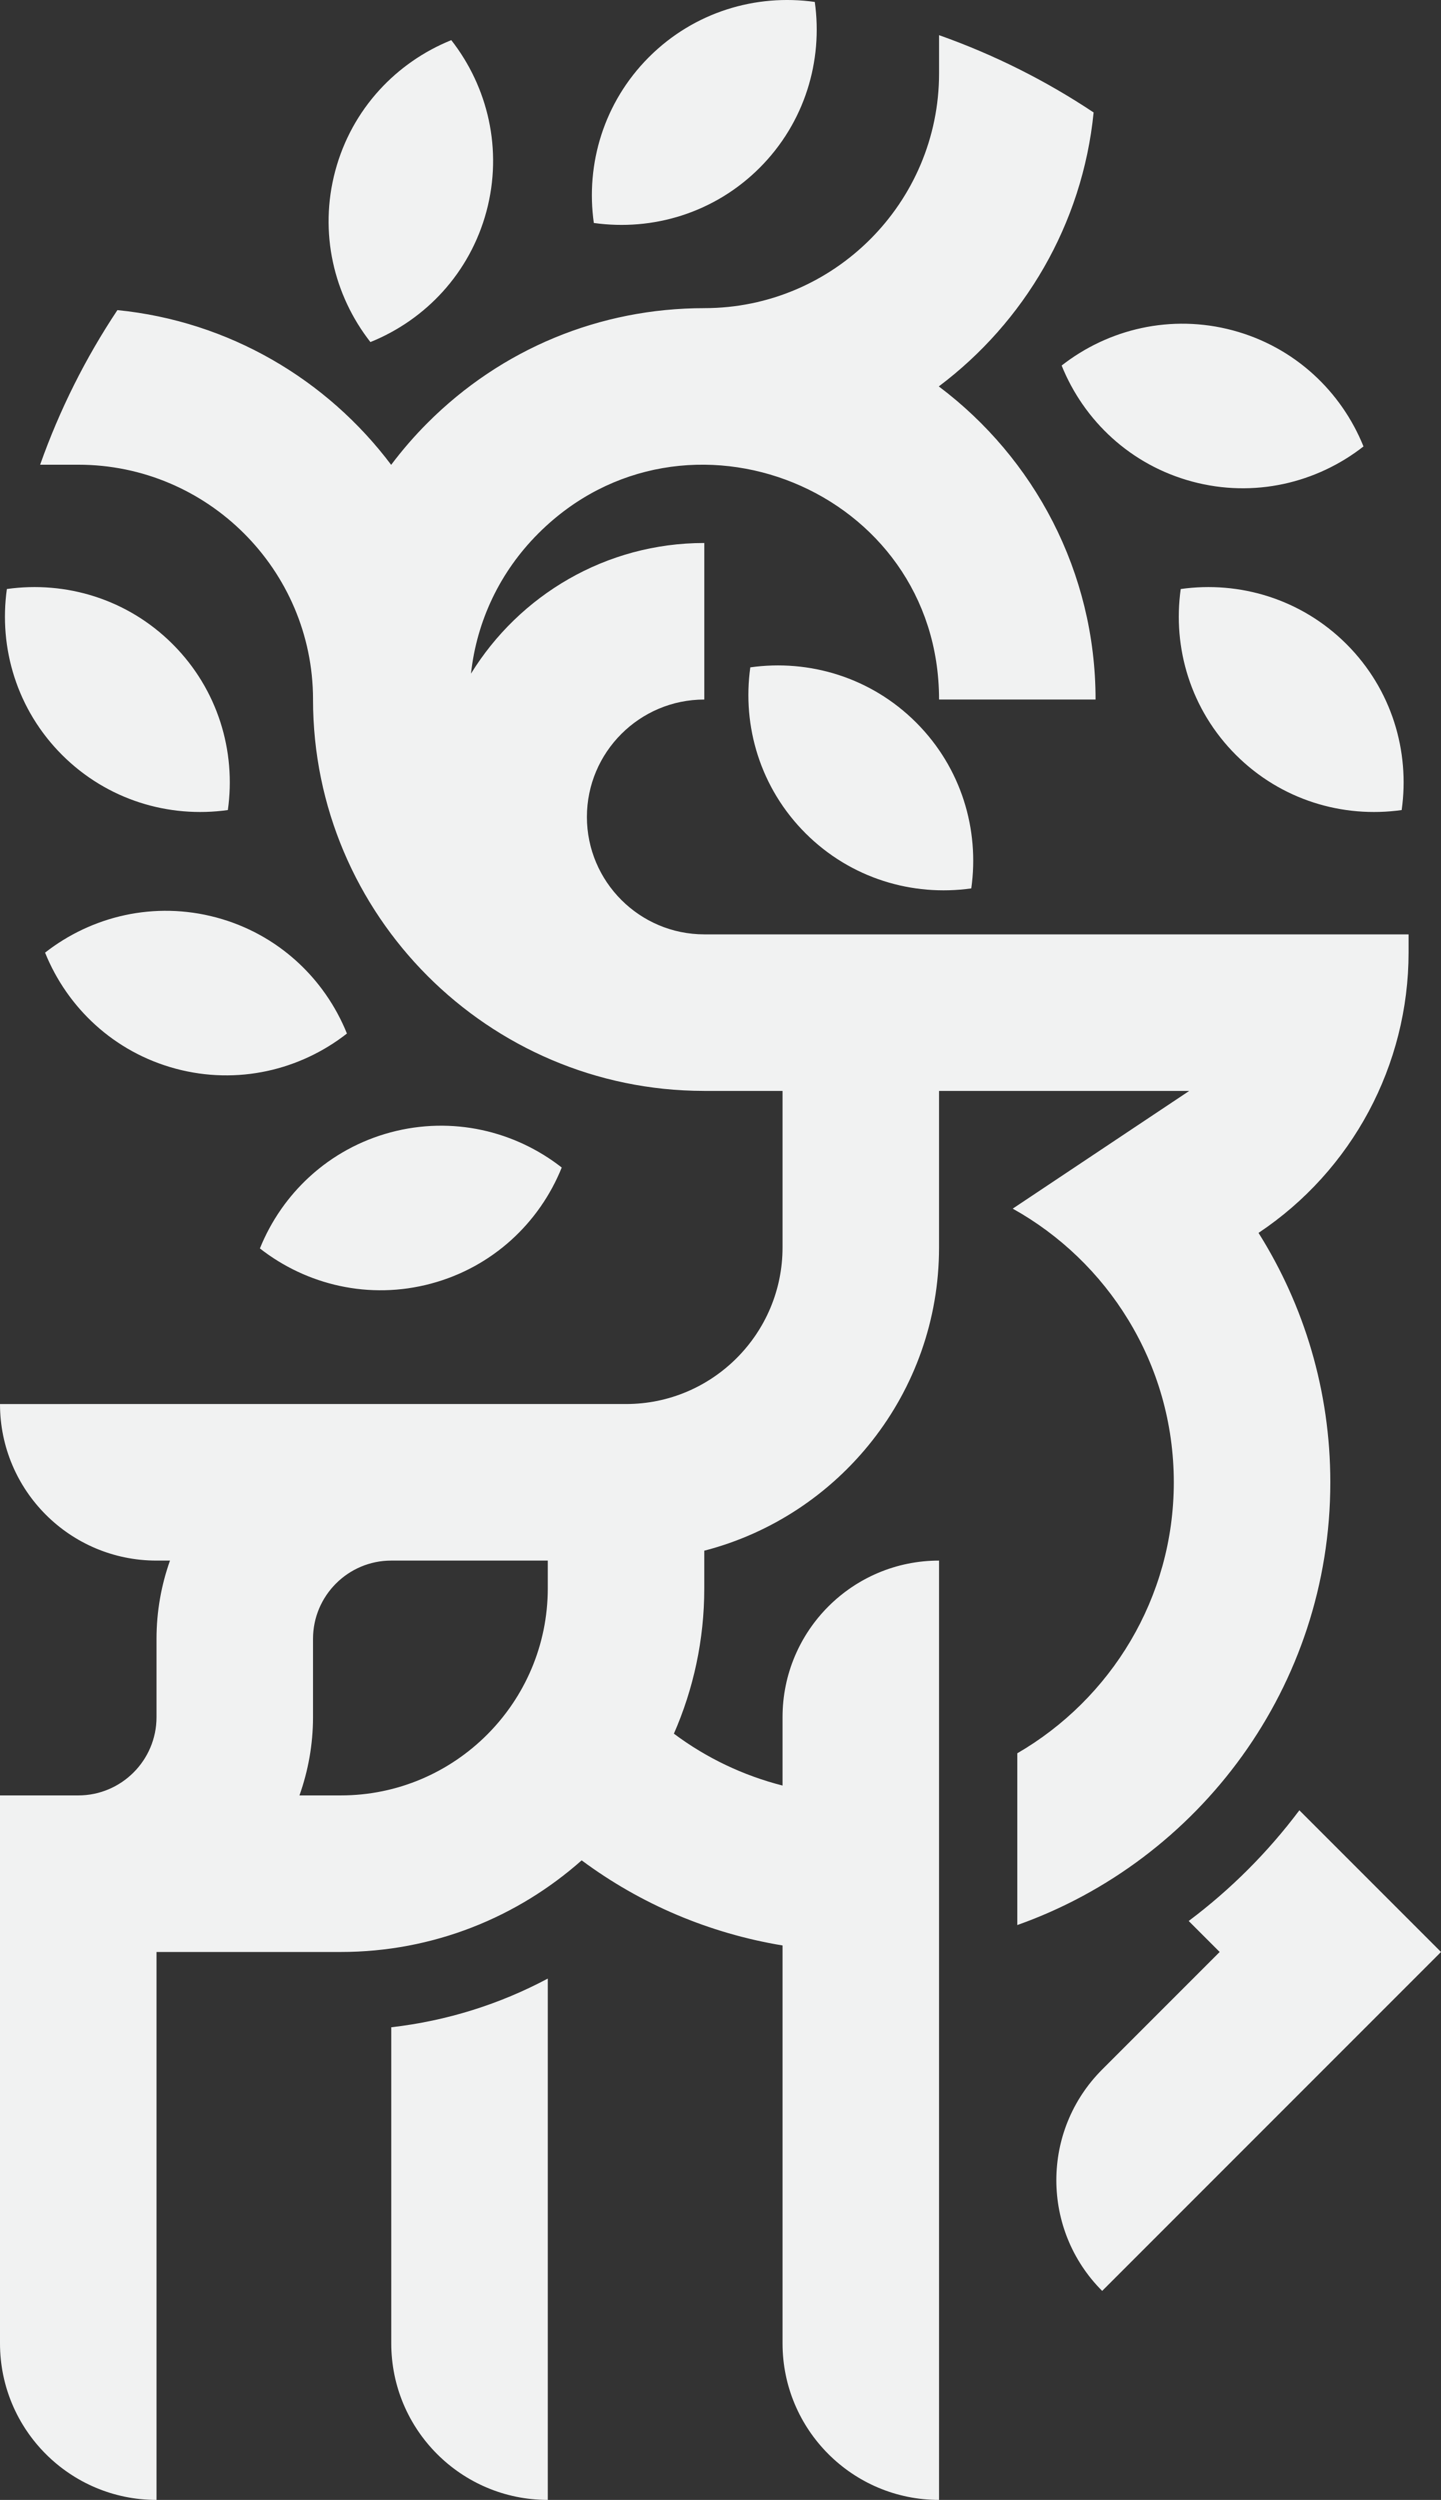 <?xml version="1.0" encoding="UTF-8"?><svg id="_Ñëîé_1" xmlns="http://www.w3.org/2000/svg" viewBox="0 0 285.427 495.028"><rect x="0" y="0" width="285.427" height="495.028" fill="#333333" stroke="none"/><defs><style>.cls-1{fill:#F1F2F2;}</style></defs><path class="cls-1" d="M150.468,33.23c8.954-8.958,12.561-21.202,10.921-32.846-11.646-1.641-23.886,1.967-32.847,10.923-8.956,8.958-12.567,21.202-10.92,32.844,11.641,1.644,23.887-1.966,32.846-10.921ZM96.354,41.856c3.274-12.235.277-24.645-6.964-33.907-10.907,4.399-19.706,13.648-22.982,25.882-3.279,12.234-.284,24.643,6.962,33.905,10.903-4.396,19.7-13.646,22.984-25.88ZM236.167,95.365c12.236,3.281,24.645.284,33.908-6.961-4.399-10.906-13.649-19.705-25.882-22.984-12.237-3.277-24.644-.282-33.907,6.963,4.398,10.906,13.648,19.703,25.881,22.981ZM45.132,160.405c1.646-11.642-1.963-23.887-10.924-32.844-8.954-8.957-21.198-12.567-32.845-10.925-1.643,11.646,1.968,23.89,10.923,32.846,8.958,8.956,21.2,12.568,32.846,10.923ZM233.875,116.636c-1.647,11.645,1.964,23.887,10.919,32.844,8.956,8.957,21.202,12.568,32.844,10.925,1.643-11.647-1.964-23.889-10.919-32.847-8.963-8.955-21.203-12.567-32.844-10.922ZM201.503,347.179v34.015c36.087-12.794,62.001-47.252,62.001-87.667,0-18.138-5.212-35.071-14.22-49.391,18.569-12.383,29.722-33.226,29.722-55.543v-3.571h-139.494c-12.824-.001-23.256-10.433-23.26-23.248,0-12.822,10.435-23.252,23.254-23.252v-31.001c-19.52,0-36.658,10.364-46.216,25.875,1.144-10.482,5.77-20.192,13.332-27.754,28.985-28.987,79.382-8.764,79.382,32.88h31.001c0-25.327-12.212-47.852-31.053-62.004,16.893-12.688,28.464-32.105,30.669-54.248-9.456-6.297-19.724-11.452-30.614-15.306v7.555c0,25.633-20.863,46.501-46.5,46.501h-.005v.002h-.002c-20.696,0-40.158,8.061-54.795,22.699-2.628,2.624-5.028,5.41-7.226,8.325-12.692-16.881-32.101-28.435-54.224-30.638-6.296,9.456-11.451,19.724-15.305,30.614h7.554c25.609,0,46.457,20.827,46.501,46.423,0,.028-.003.051-.003.076,0,42.69,34.697,77.428,77.374,77.501.039,0,.084.003.125.003h15.502v30.999c0,17.095-13.907,31.001-31,31.001H0c0,17.12,13.882,31,31.002,31h2.668c-1.722,4.853-2.668,10.067-2.668,15.502v15.498c0,8.547-6.954,15.502-15.503,15.502H0v108.501c0,17.122,13.88,31.002,31.002,31.002v-108.503h36.49c18.293,0,35.004-6.868,47.722-18.146,11.693,8.687,25.268,14.448,39.789,16.856v78.793c0,17.121,13.879,31,31,31v-186.005c-17.12,0-31,13.88-31,31v13.547c-7.797-1.991-15.089-5.464-21.521-10.274,3.864-8.82,6.019-18.554,6.019-28.781v-7.452c26.715-6.901,46.502-31.201,46.502-60.04v-30.999h49.551l-7.155,4.766-27.803,18.542c9.395,5.232,17.301,12.847,22.879,22.01,5.737,9.398,9.027,20.403,9.027,32.186,0,22.888-12.488,42.913-31,53.652ZM108.502,314.515c0,22.614-18.395,41.011-41.01,41.011h-8.177c1.722-4.853,2.686-10.062,2.686-15.502v-15.498c0-8.55,6.956-15.502,15.498-15.502h31.002v5.491ZM42.838,181.677c-12.238-3.279-24.646-.284-33.91,6.963,4.4,10.904,13.649,19.702,25.884,22.982,12.235,3.275,24.643.283,33.907-6.963-4.403-10.907-13.646-19.707-25.881-22.983ZM148.618,132.148c-1.64,11.646,1.97,23.889,10.927,32.846,8.959,8.956,21.195,12.567,32.843,10.923,1.644-11.644-1.963-23.888-10.921-32.842-8.957-8.957-21.203-12.569-32.849-10.926ZM257.372,358.47c-6.23,8.307-13.616,15.693-21.922,21.92l6.139,6.136-23.274,23.273c-12.106,12.106-12.107,31.735-.002,43.843l67.115-67.116-28.056-28.056ZM77.5,464.026c0,17.122,13.88,31.002,31.002,31.002v-103.234c-9.442,5.03-19.908,8.372-31.002,9.641v62.592ZM85.385,254.176c12.239-3.281,21.487-12.077,25.883-22.985-9.263-7.244-21.667-10.24-33.904-6.962-12.232,3.28-21.485,12.077-25.884,22.984,9.268,7.248,21.674,10.239,33.905,6.963Z"/></svg>